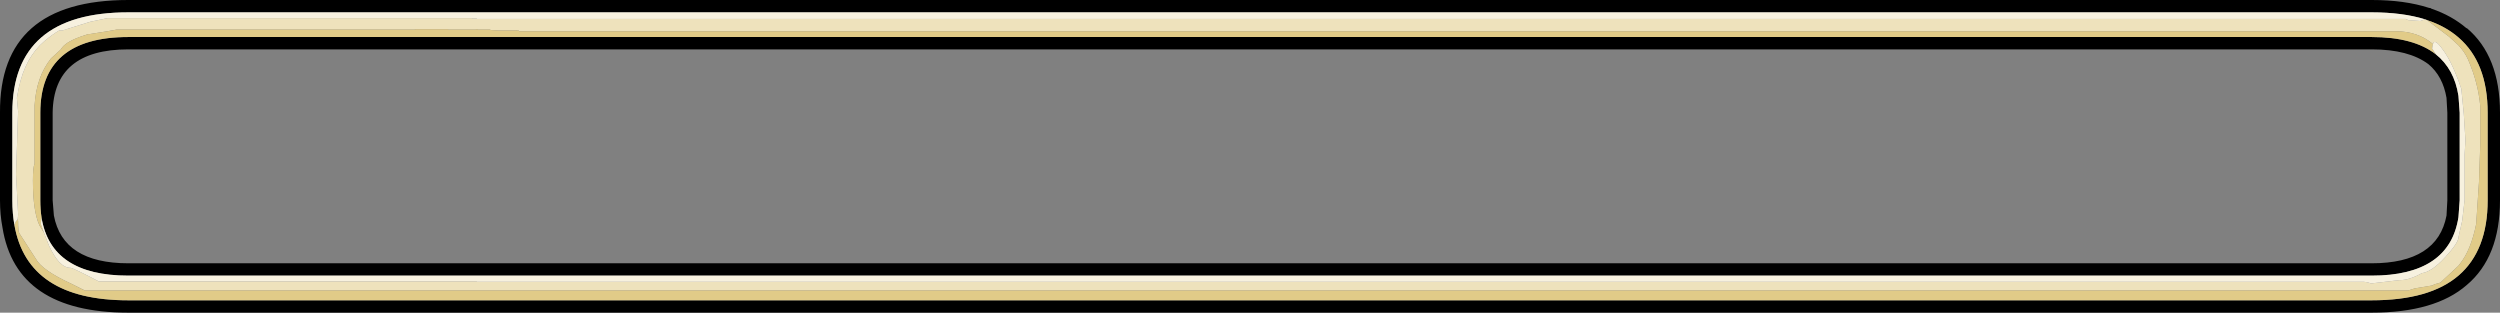<?xml version="1.0" encoding="UTF-8" standalone="no"?>
<svg xmlns:ffdec="https://www.free-decompiler.com/flash" xmlns:xlink="http://www.w3.org/1999/xlink" ffdec:objectType="shape" height="38.0px" width="303.85px" xmlns="http://www.w3.org/2000/svg">
  <rect width="100%" height="100%" fill="#808080" stroke="none"/>
  <g transform="matrix(1.0, 0.0, 0.0, 1.0, -15.3, 1.5)">
    <path d="M310.8 -0.45 Q313.3 0.4 315.1 1.95 L315.1 1.9 Q319.15 5.3 319.15 12.2 L319.15 22.85 Q319.15 29.75 315.1 33.15 311.25 36.5 303.55 36.5 L30.9 36.5 Q17.25 36.5 15.6 26.15 15.3 24.6 15.3 22.85 L15.3 12.2 Q15.2 -1.5 30.9 -1.5 L303.55 -1.5 Q307.55 -1.5 310.5 -0.55 L310.75 -0.5 310.8 -0.45 M311.35 5.1 Q313.6 6.9 314.1 10.15 L314.25 12.2 314.25 22.85 314.1 24.9 Q313.0 32.0 303.55 32.0 L30.9 32.0 Q21.5 32.0 20.35 24.95 20.2 23.95 20.2 22.85 L20.2 12.2 Q20.2 3.0 30.9 3.0 L303.55 3.0 Q308.65 3.0 311.35 5.1 M310.3 0.95 L310.05 0.85 Q307.3 0.0 303.55 0.0 L30.9 0.0 Q16.8 0.0 16.8 12.2 L16.8 22.85 Q16.8 24.45 17.05 25.85 18.65 35.0 30.9 35.0 L303.55 35.0 Q310.6 35.0 314.1 32.0 317.65 28.95 317.65 22.85 L317.65 12.2 Q317.65 6.1 314.1 3.05 312.55 1.7 310.3 0.95 M312.65 10.4 Q312.2 7.75 310.45 6.3 308.05 4.5 303.55 4.5 L30.9 4.5 Q21.8 4.5 21.7 12.2 L21.7 22.85 21.85 24.7 Q22.95 30.5 30.9 30.5 L303.55 30.5 Q311.55 30.5 312.65 24.7 L312.75 22.85 312.75 12.2 312.65 10.4" fill="#000000" fill-rule="evenodd" stroke="none"/>
    <path d="M20.65 26.8 L21.25 28.35 Q22.5 31.05 23.85 31.05 24.15 31.05 27.3 32.7 L73.25 32.7 73.25 32.75 302.6 32.75 303.0 32.8 303.5 32.95 306.9 32.55 306.95 32.55 Q308.15 32.55 309.65 31.7 310.85 31.55 312.5 29.75 314.1 28.0 314.1 27.35 L314.55 25.35 314.85 22.8 314.85 17.25 314.95 15.55 314.75 12.35 314.45 9.3 314.1 8.3 Q313.15 5.75 312.1 4.4 311.2 3.15 311.0 3.85 309.15 2.3 306.5 2.3 L78.4 2.3 78.35 2.2 78.25 2.25 78.1 2.15 78.05 2.2 75.8 2.2 74.95 2.15 74.85 2.1 73.4 2.1 73.25 2.05 73.2 2.05 73.1 2.1 69.8 2.1 69.75 2.05 65.85 2.05 65.65 2.1 29.45 2.1 28.35 2.3 26.15 2.65 26.0 2.65 25.1 2.95 Q23.15 3.65 22.7 4.5 L21.5 5.6 Q19.7 7.85 19.5 11.35 L19.5 18.4 Q19.3 18.85 19.3 20.45 19.3 24.2 20.1 25.9 L20.65 26.8 M310.3 0.95 L312.95 2.95 314.1 4.0 Q314.85 4.8 315.25 5.7 316.5 8.55 316.75 11.4 L316.75 16.05 316.6 20.55 316.25 25.75 Q315.6 28.95 314.25 30.6 L314.1 30.8 311.9 32.85 311.2 33.05 310.9 33.2 308.8 33.55 308.0 33.8 25.6 33.8 24.0 33.0 Q20.4 31.35 19.65 29.95 L17.65 26.85 Q17.5 26.6 17.5 25.35 L17.45 25.15 17.5 24.65 17.5 24.5 17.25 19.7 17.5 12.05 17.35 10.4 17.6 9.1 Q18.4 5.45 20.7 3.5 21.65 2.7 22.5 2.2 L22.9 2.2 26.25 1.15 28.15 0.75 28.4 0.7 72.6 0.7 72.75 0.75 73.25 0.75 73.25 0.8 307.7 0.8 308.0 0.95 309.45 1.05 310.05 0.85 310.3 0.95" fill="#eee2bc" fill-rule="evenodd" stroke="none"/>
    <path d="M311.35 5.1 Q308.65 3.0 303.55 3.0 L30.9 3.0 Q20.2 3.0 20.2 12.2 L20.2 22.85 Q20.2 23.95 20.35 24.95 L20.25 25.7 20.65 26.8 20.1 25.9 Q19.3 24.2 19.3 20.45 19.3 18.85 19.5 18.4 L19.5 11.35 Q19.7 7.85 21.5 5.6 L22.7 4.5 Q23.15 3.65 25.1 2.95 L26.0 2.65 26.15 2.65 28.35 2.3 29.45 2.1 65.65 2.1 65.85 2.05 69.75 2.05 69.8 2.1 73.1 2.1 73.2 2.05 73.25 2.05 73.4 2.1 74.85 2.1 74.95 2.15 75.8 2.2 78.05 2.2 78.1 2.15 78.25 2.25 78.35 2.2 78.4 2.3 306.5 2.3 Q309.15 2.3 311.0 3.85 L310.9 4.4 311.35 5.1 M17.45 25.15 L17.5 25.35 Q17.5 26.6 17.65 26.85 L19.65 29.95 Q20.4 31.35 24.0 33.0 L25.6 33.8 308.0 33.8 308.8 33.55 310.9 33.2 311.2 33.05 311.9 32.85 314.1 30.8 314.25 30.6 Q315.6 28.95 316.25 25.75 L316.6 20.55 316.75 16.05 316.75 11.4 Q316.5 8.55 315.25 5.7 314.85 4.8 314.1 4.0 L312.95 2.95 310.3 0.95 Q312.55 1.7 314.1 3.05 317.65 6.1 317.65 12.2 L317.65 22.85 Q317.65 28.95 314.1 32.0 310.6 35.0 303.55 35.0 L30.9 35.0 Q18.65 35.0 17.05 25.85 L17.2 25.45 17.45 25.15" fill="#e1cb88" fill-rule="evenodd" stroke="none"/>
    <path d="M20.35 24.95 Q21.5 32.0 30.9 32.0 L303.55 32.0 Q313.0 32.0 314.1 24.9 L314.25 22.85 314.25 12.2 314.1 10.15 Q313.6 6.9 311.35 5.1 L310.9 4.4 311.0 3.85 Q311.2 3.15 312.1 4.4 313.15 5.75 314.1 8.3 L314.45 9.3 314.75 12.35 314.95 15.55 314.85 17.25 314.85 22.8 314.55 25.35 314.1 27.35 Q314.1 28.0 312.5 29.75 310.85 31.55 309.65 31.7 308.15 32.55 306.95 32.55 L306.9 32.55 303.5 32.95 303.0 32.8 302.6 32.75 73.25 32.75 73.25 32.7 27.3 32.7 Q24.15 31.05 23.85 31.05 22.5 31.05 21.25 28.35 L20.65 26.8 20.25 25.7 20.35 24.95 M310.05 0.85 L309.45 1.05 308.0 0.95 307.7 0.8 73.25 0.8 73.25 0.75 72.75 0.75 72.6 0.7 28.4 0.7 28.15 0.75 26.25 1.15 22.9 2.2 22.5 2.2 Q21.65 2.7 20.7 3.5 18.4 5.45 17.6 9.1 L17.35 10.4 17.5 12.05 17.25 19.7 17.5 24.5 17.5 24.65 17.45 25.15 17.2 25.45 17.05 25.85 Q16.8 24.45 16.8 22.85 L16.8 12.2 Q16.8 0.0 30.9 0.0 L303.55 0.0 Q307.3 0.0 310.05 0.85" fill="#f7f1df" fill-rule="evenodd" stroke="none"/>
  </g>
</svg>
